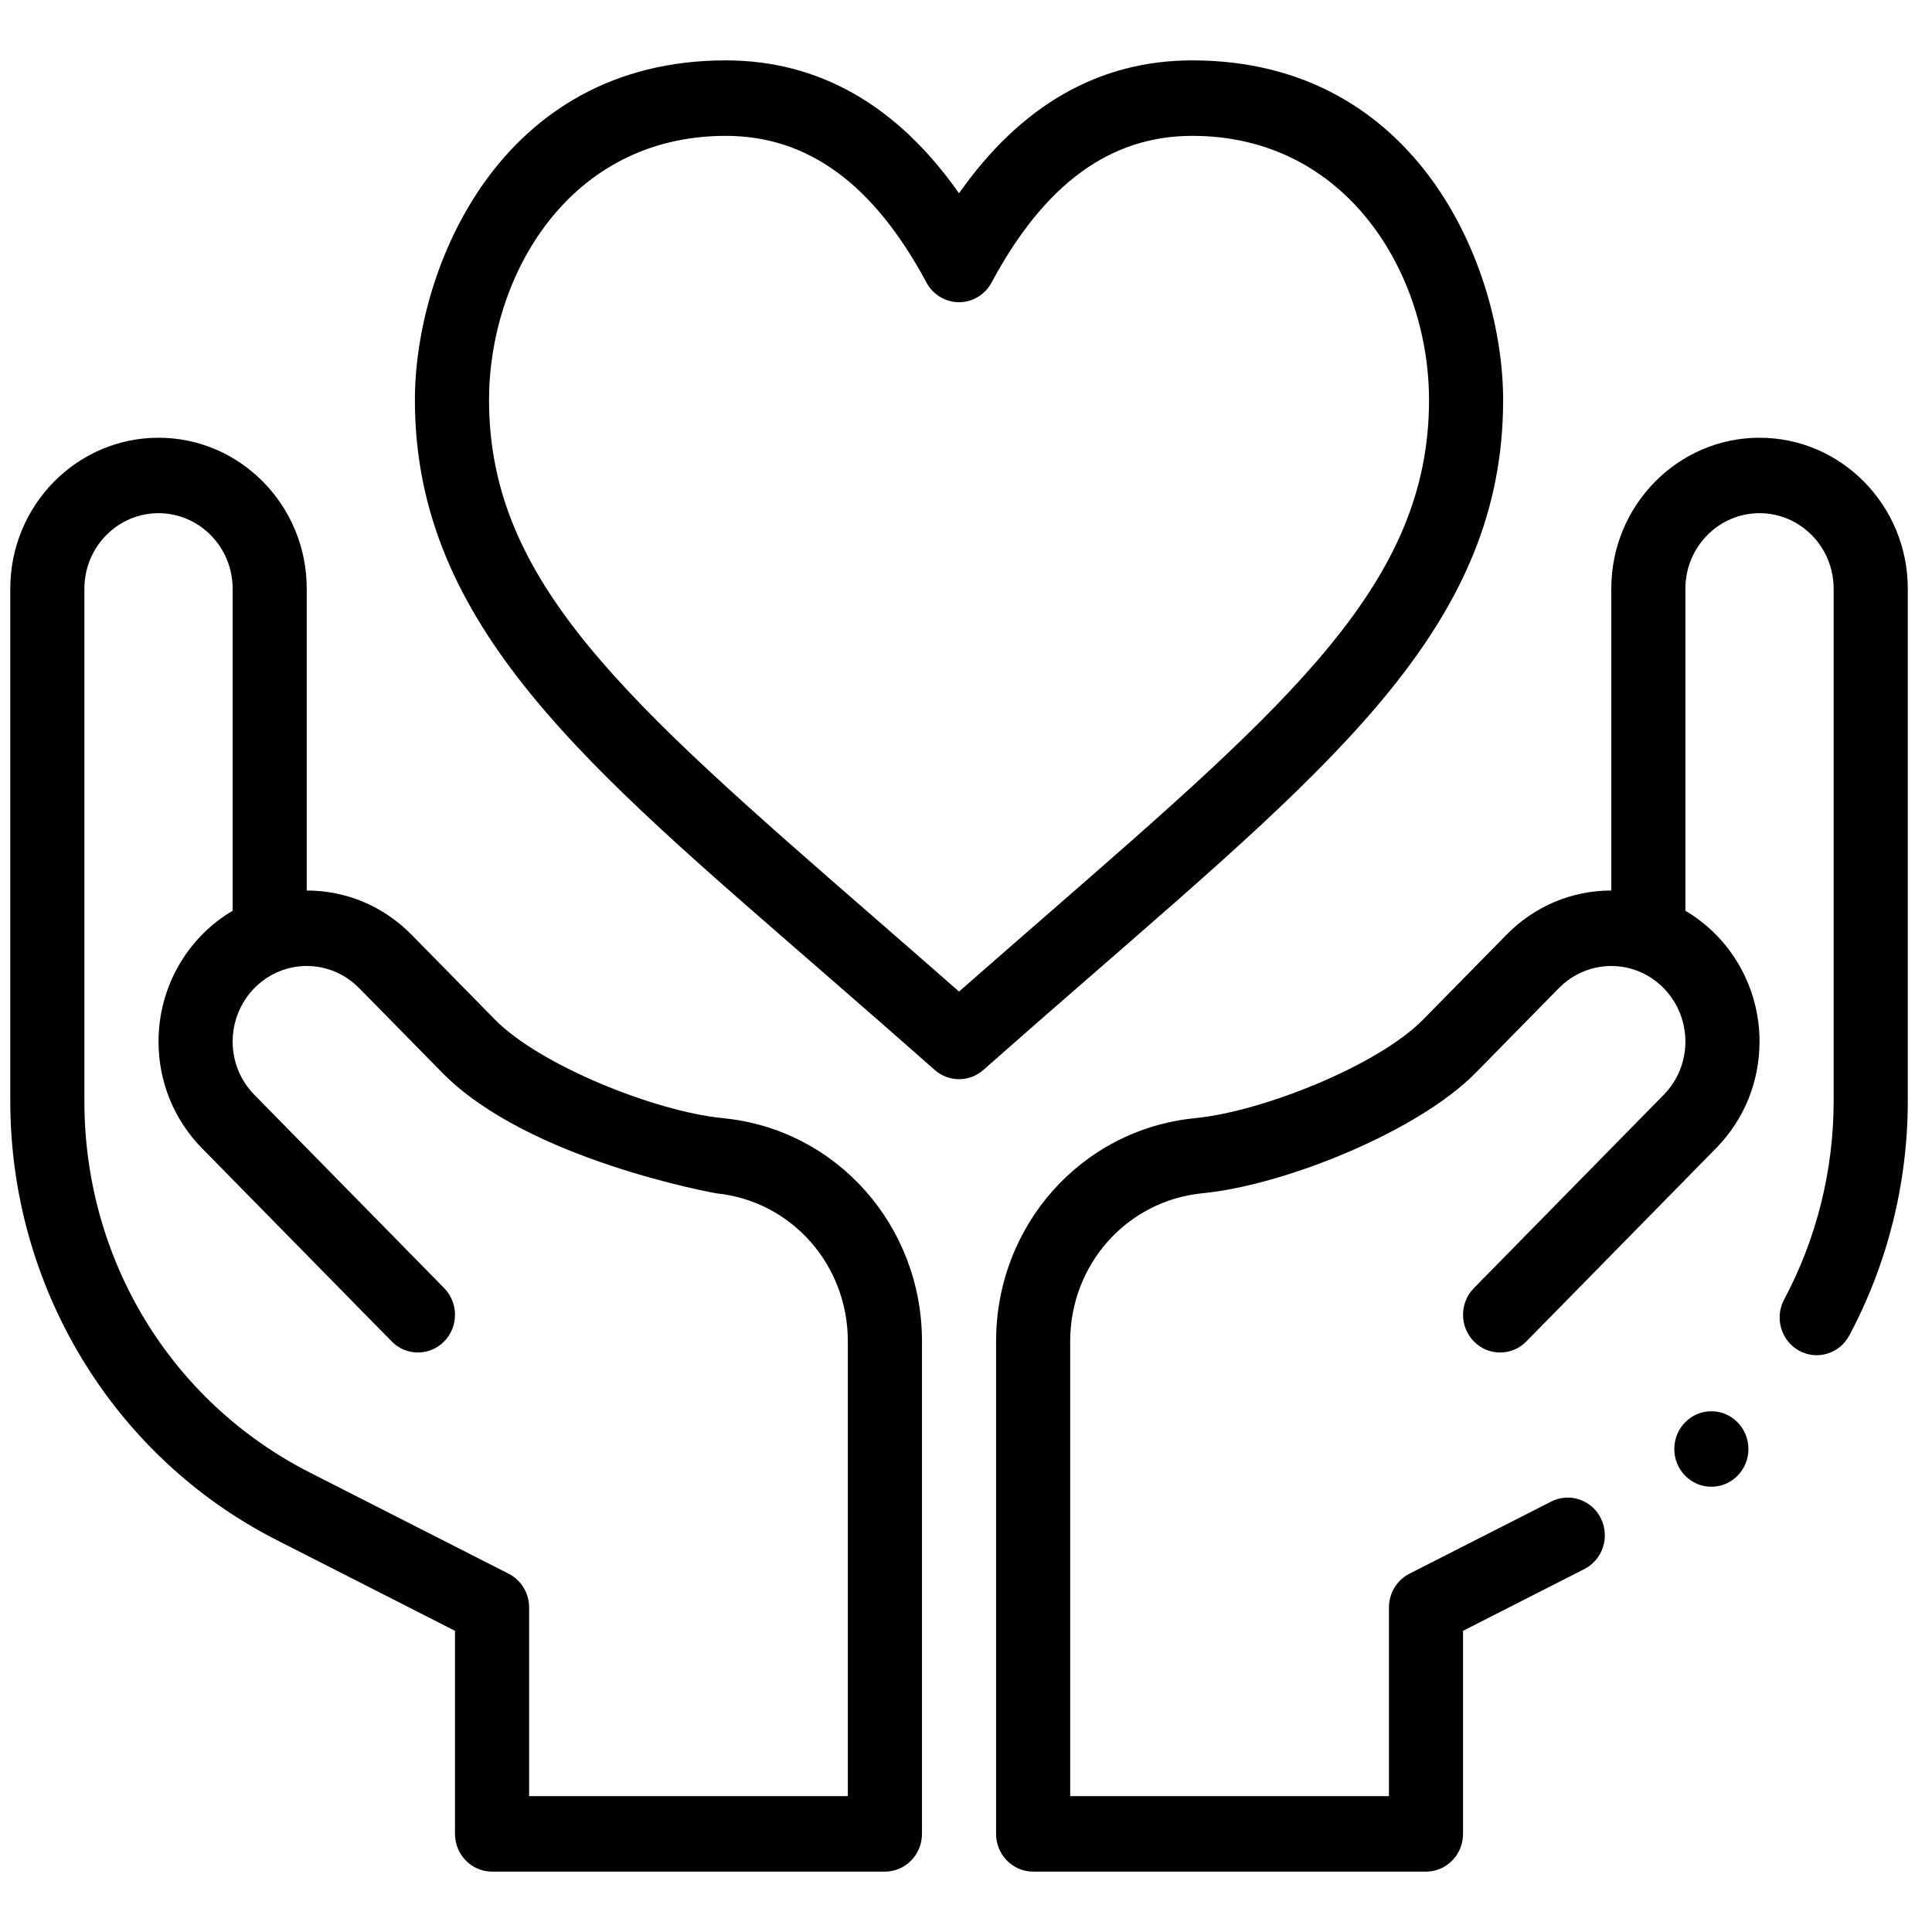 <svg width="56" height="56" viewBox="0 0 56 56" fill="none" xmlns="http://www.w3.org/2000/svg">
<g clip-path="url(#clip0_1_103)">
<path d="M43.569 11.594C43.569 7.788 41.123 1.75 34.56 1.75C31.863 1.75 29.595 3.044 27.798 5.603C26.001 3.044 23.732 1.75 21.035 1.75C14.472 1.75 12.026 7.788 12.026 11.594C12.026 18.155 17.056 22.26 23.927 28.242C24.937 29.121 25.981 30.03 27.094 31.014C27.296 31.192 27.547 31.281 27.798 31.281C28.049 31.281 28.3 31.192 28.502 31.014C29.615 30.03 30.659 29.121 31.669 28.242C38.862 21.979 43.569 18.017 43.569 11.594ZM27.798 28.741C26.939 27.987 26.121 27.274 25.323 26.58C18.134 20.321 14.175 16.873 14.175 11.594C14.175 8.012 16.476 3.938 21.035 3.938C23.415 3.938 25.319 5.329 26.855 8.191C27.044 8.542 27.405 8.76 27.798 8.76C28.191 8.76 28.552 8.542 28.74 8.191C30.277 5.329 32.18 3.938 34.56 3.938C39.056 3.938 41.421 7.952 41.421 11.594C41.421 16.873 37.461 20.321 30.272 26.58C29.475 27.274 28.656 27.987 27.798 28.741Z" fill="black"/>
<path d="M8.017 44.638L13.188 47.27V53.156C13.188 53.76 13.669 54.25 14.263 54.25H25.649C26.242 54.25 26.724 53.76 26.724 53.156V38.877C26.724 35.526 24.255 32.747 20.989 32.414L20.901 32.404C19.011 32.212 15.664 30.895 14.342 29.549L11.93 27.094C11.118 26.268 10.039 25.812 8.891 25.812V17.062C8.891 14.65 6.964 12.688 4.595 12.688C2.225 12.688 0.298 14.65 0.298 17.062V31.92C0.298 37.303 3.284 42.227 8.017 44.638ZM2.446 17.062C2.446 15.856 3.41 14.875 4.595 14.875C5.779 14.875 6.743 15.856 6.743 17.062V26.399C5.433 27.17 4.595 28.608 4.595 30.188C4.595 31.356 5.042 32.454 5.853 33.281L11.355 38.883C11.774 39.31 12.454 39.31 12.874 38.883C13.293 38.456 13.293 37.763 12.874 37.336L7.373 31.734C6.967 31.32 6.743 30.771 6.743 30.188C6.743 29.262 7.319 28.433 8.175 28.125C8.175 28.125 8.176 28.125 8.176 28.124C8.176 28.124 8.176 28.124 8.176 28.124C8.917 27.856 9.796 28.016 10.41 28.641L12.823 31.097C15.314 33.633 20.755 34.587 20.766 34.59C22.938 34.811 24.575 36.655 24.575 38.877V52.062H15.337V46.594C15.337 46.179 15.107 45.801 14.743 45.615L8.978 42.681C4.949 40.629 2.446 36.506 2.446 31.92V17.062Z" fill="black"/>
<path d="M49.604 43.094C50.198 43.094 50.679 42.604 50.679 42C50.679 41.396 50.198 40.906 49.604 40.906C49.011 40.906 48.53 41.396 48.53 42C48.53 42.604 49.011 43.094 49.604 43.094Z" fill="black"/>
<path d="M51.001 12.688C48.632 12.688 46.704 14.65 46.704 17.062V25.812C45.557 25.812 44.478 26.268 43.666 27.094L41.253 29.55C39.932 30.895 36.585 32.212 34.686 32.405L34.615 32.413C31.341 32.747 28.872 35.526 28.872 38.877V53.156C28.872 53.76 29.353 54.25 29.946 54.25H41.333C41.926 54.25 42.407 53.76 42.407 53.156V47.27L45.923 45.48C46.454 45.21 46.669 44.553 46.404 44.013C46.138 43.473 45.493 43.253 44.962 43.524L40.852 45.615C40.489 45.801 40.259 46.179 40.259 46.594V52.062H31.02V38.877C31.02 36.655 32.658 34.811 34.838 34.589L34.909 34.581C37.239 34.343 41.097 32.803 42.772 31.097L45.185 28.641C45.801 28.014 46.682 27.858 47.419 28.124C47.419 28.124 47.419 28.124 47.42 28.124C47.42 28.124 47.42 28.125 47.42 28.125C48.277 28.433 48.852 29.262 48.852 30.188C48.852 30.771 48.629 31.32 48.223 31.734L42.722 37.336C42.302 37.763 42.302 38.456 42.722 38.883C43.141 39.31 43.822 39.31 44.241 38.883L49.742 33.281C50.554 32.454 51.001 31.356 51.001 30.188C51.001 28.608 50.163 27.17 48.852 26.399V17.062C48.852 15.856 49.816 14.875 51.001 14.875C52.185 14.875 53.149 15.856 53.149 17.062V31.92C53.149 33.921 52.653 35.908 51.715 37.665C51.431 38.196 51.624 38.86 52.145 39.149C52.667 39.437 53.319 39.241 53.602 38.71C54.712 36.633 55.298 34.285 55.298 31.92V17.062C55.298 14.65 53.37 12.688 51.001 12.688Z" fill="black"/>
</g>
<defs>
<clipPath id="clip0_1_103">
<rect width="55" height="56" fill="white" transform="translate(0.298)"/>
</clipPath>
</defs>
</svg>

